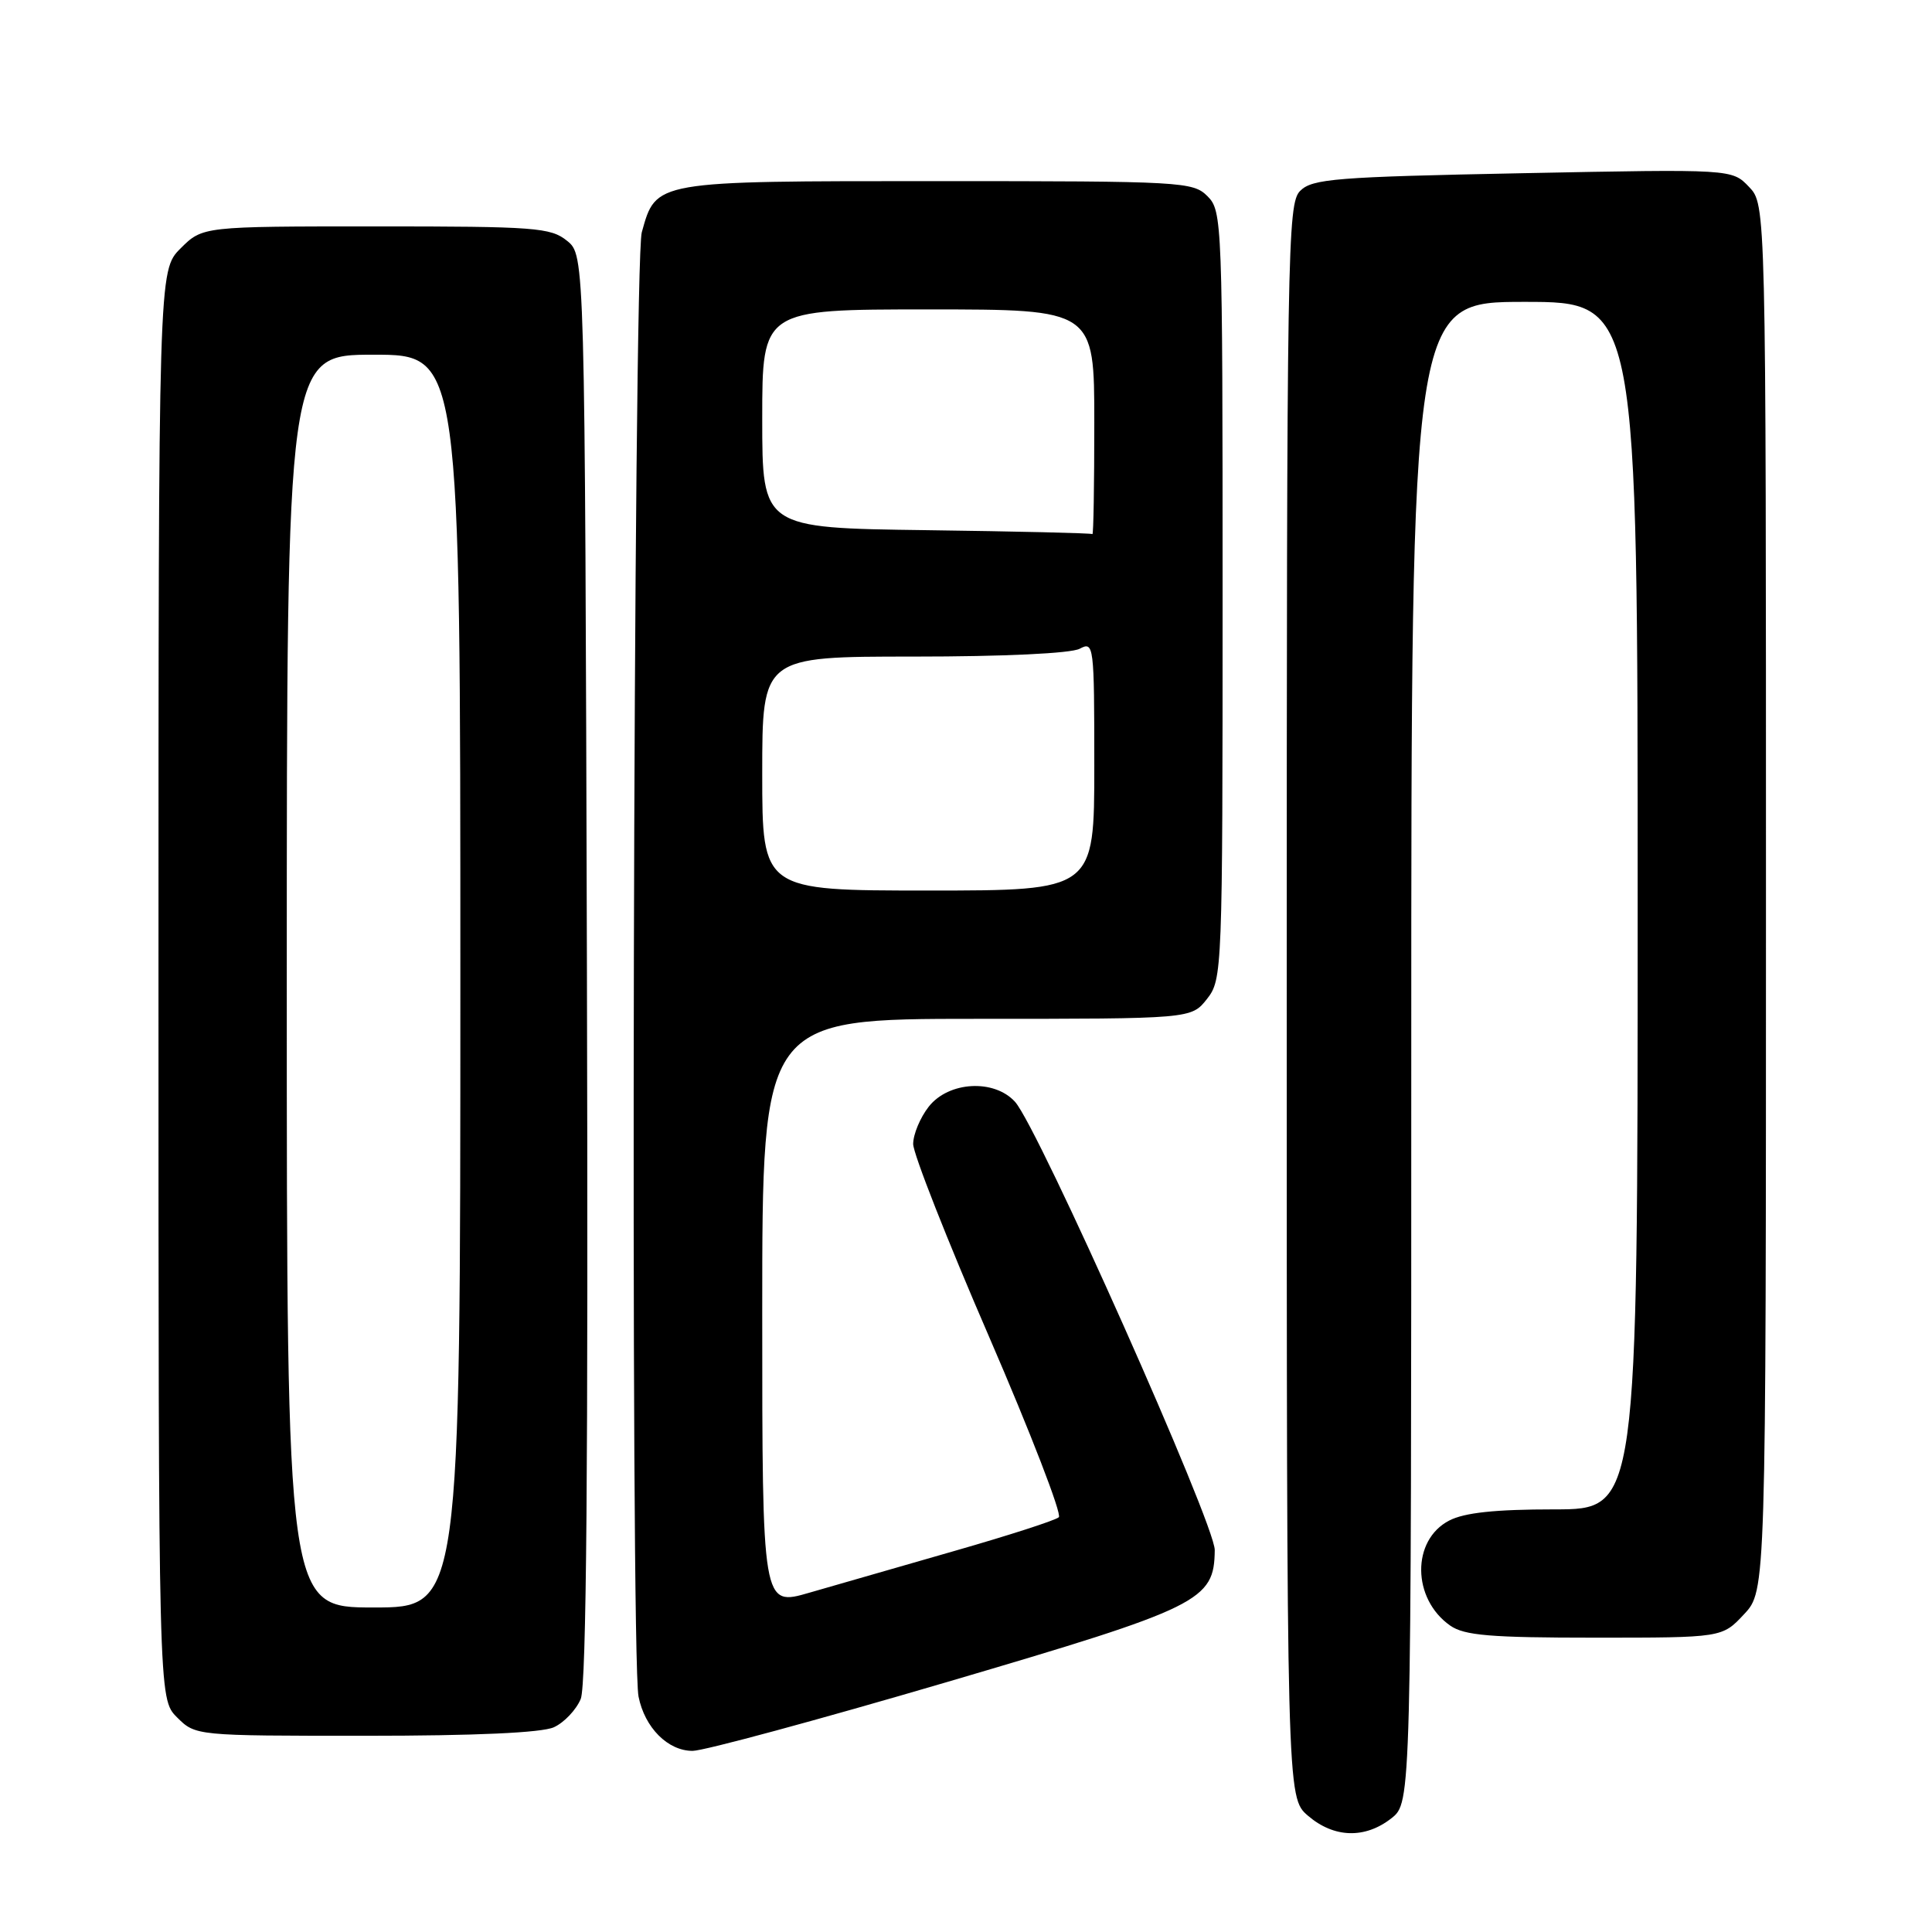 <?xml version="1.0" encoding="UTF-8" standalone="no"?>
<!DOCTYPE svg PUBLIC "-//W3C//DTD SVG 1.1//EN" "http://www.w3.org/Graphics/SVG/1.1/DTD/svg11.dtd" >
<svg xmlns="http://www.w3.org/2000/svg" xmlns:xlink="http://www.w3.org/1999/xlink" version="1.1" viewBox="0 0 256 256">
 <g >
 <path fill="currentColor"
d=" M 184.37 240.93 C 187.00 238.85 187.00 238.85 187.00 139.43 C 187.00 40.00 187.00 40.00 202.00 40.00 C 217.00 40.00 217.00 40.00 217.00 120.00 C 217.00 200.00 217.00 200.00 205.95 200.00 C 198.14 200.00 194.06 200.43 192.03 201.48 C 187.02 204.07 187.09 211.85 192.16 215.40 C 194.04 216.71 197.47 217.00 211.32 217.00 C 228.20 217.00 228.20 217.00 231.10 213.89 C 234.00 210.79 234.00 210.79 234.00 118.95 C 234.00 27.11 234.00 27.11 231.75 24.76 C 229.50 22.40 229.50 22.40 201.78 22.95 C 176.95 23.44 173.88 23.69 172.28 25.29 C 170.59 26.98 170.50 32.69 170.50 132.62 C 170.50 238.17 170.50 238.17 173.31 240.59 C 176.75 243.55 180.87 243.68 184.37 240.93 Z  M 125.48 222.88 C 159.13 212.98 160.89 212.11 160.96 205.39 C 161.00 201.98 137.57 149.39 134.50 146.00 C 131.74 142.95 125.71 143.28 123.07 146.63 C 121.93 148.08 121.00 150.31 121.00 151.59 C 121.00 152.86 125.52 164.35 131.05 177.11 C 136.57 189.87 140.73 200.64 140.30 201.04 C 139.86 201.45 133.65 203.45 126.50 205.50 C 119.35 207.55 110.69 210.04 107.25 211.04 C 101.00 212.86 101.00 212.86 101.00 173.93 C 101.00 135.00 101.00 135.00 129.43 135.00 C 157.85 135.00 157.85 135.00 159.93 132.37 C 161.96 129.78 162.00 128.81 162.00 78.87 C 162.00 29.33 161.95 27.95 160.00 26.00 C 158.08 24.08 156.67 24.00 124.22 24.00 C 86.55 24.00 86.95 23.93 85.04 30.78 C 83.92 34.81 83.51 219.31 84.61 224.81 C 85.43 228.92 88.49 232.00 91.77 232.00 C 93.25 232.00 108.42 227.89 125.48 222.88 Z  M 73.39 228.87 C 74.75 228.25 76.35 226.56 76.95 225.12 C 77.71 223.29 77.95 194.22 77.77 128.16 C 77.50 33.82 77.50 33.82 75.14 31.91 C 72.97 30.15 70.93 30.00 49.81 30.00 C 26.85 30.00 26.85 30.00 23.92 32.92 C 21.00 35.85 21.00 35.85 21.00 130.47 C 21.00 225.09 21.00 225.09 23.45 227.55 C 25.91 230.00 25.91 230.00 48.41 230.00 C 63.00 230.00 71.78 229.60 73.39 228.87 Z  M 101.00 102.50 C 101.00 87.00 101.00 87.00 121.07 87.00 C 132.99 87.00 141.92 86.58 143.07 85.96 C 144.94 84.96 145.00 85.43 145.00 101.46 C 145.00 118.00 145.00 118.00 123.00 118.00 C 101.00 118.00 101.00 118.00 101.00 102.50 Z  M 122.75 70.25 C 101.00 69.96 101.00 69.96 101.00 55.48 C 101.00 41.00 101.00 41.00 123.00 41.00 C 145.00 41.00 145.00 41.00 145.00 56.00 C 145.00 64.25 144.89 70.90 144.75 70.77 C 144.61 70.64 134.71 70.41 122.75 70.25 Z  M 38.00 130.00 C 38.00 47.00 38.00 47.00 49.50 47.00 C 61.00 47.00 61.00 47.00 61.00 130.00 C 61.00 213.00 61.00 213.00 49.50 213.00 C 38.00 213.00 38.00 213.00 38.00 130.00 Z "/>
</g>
</svg>
